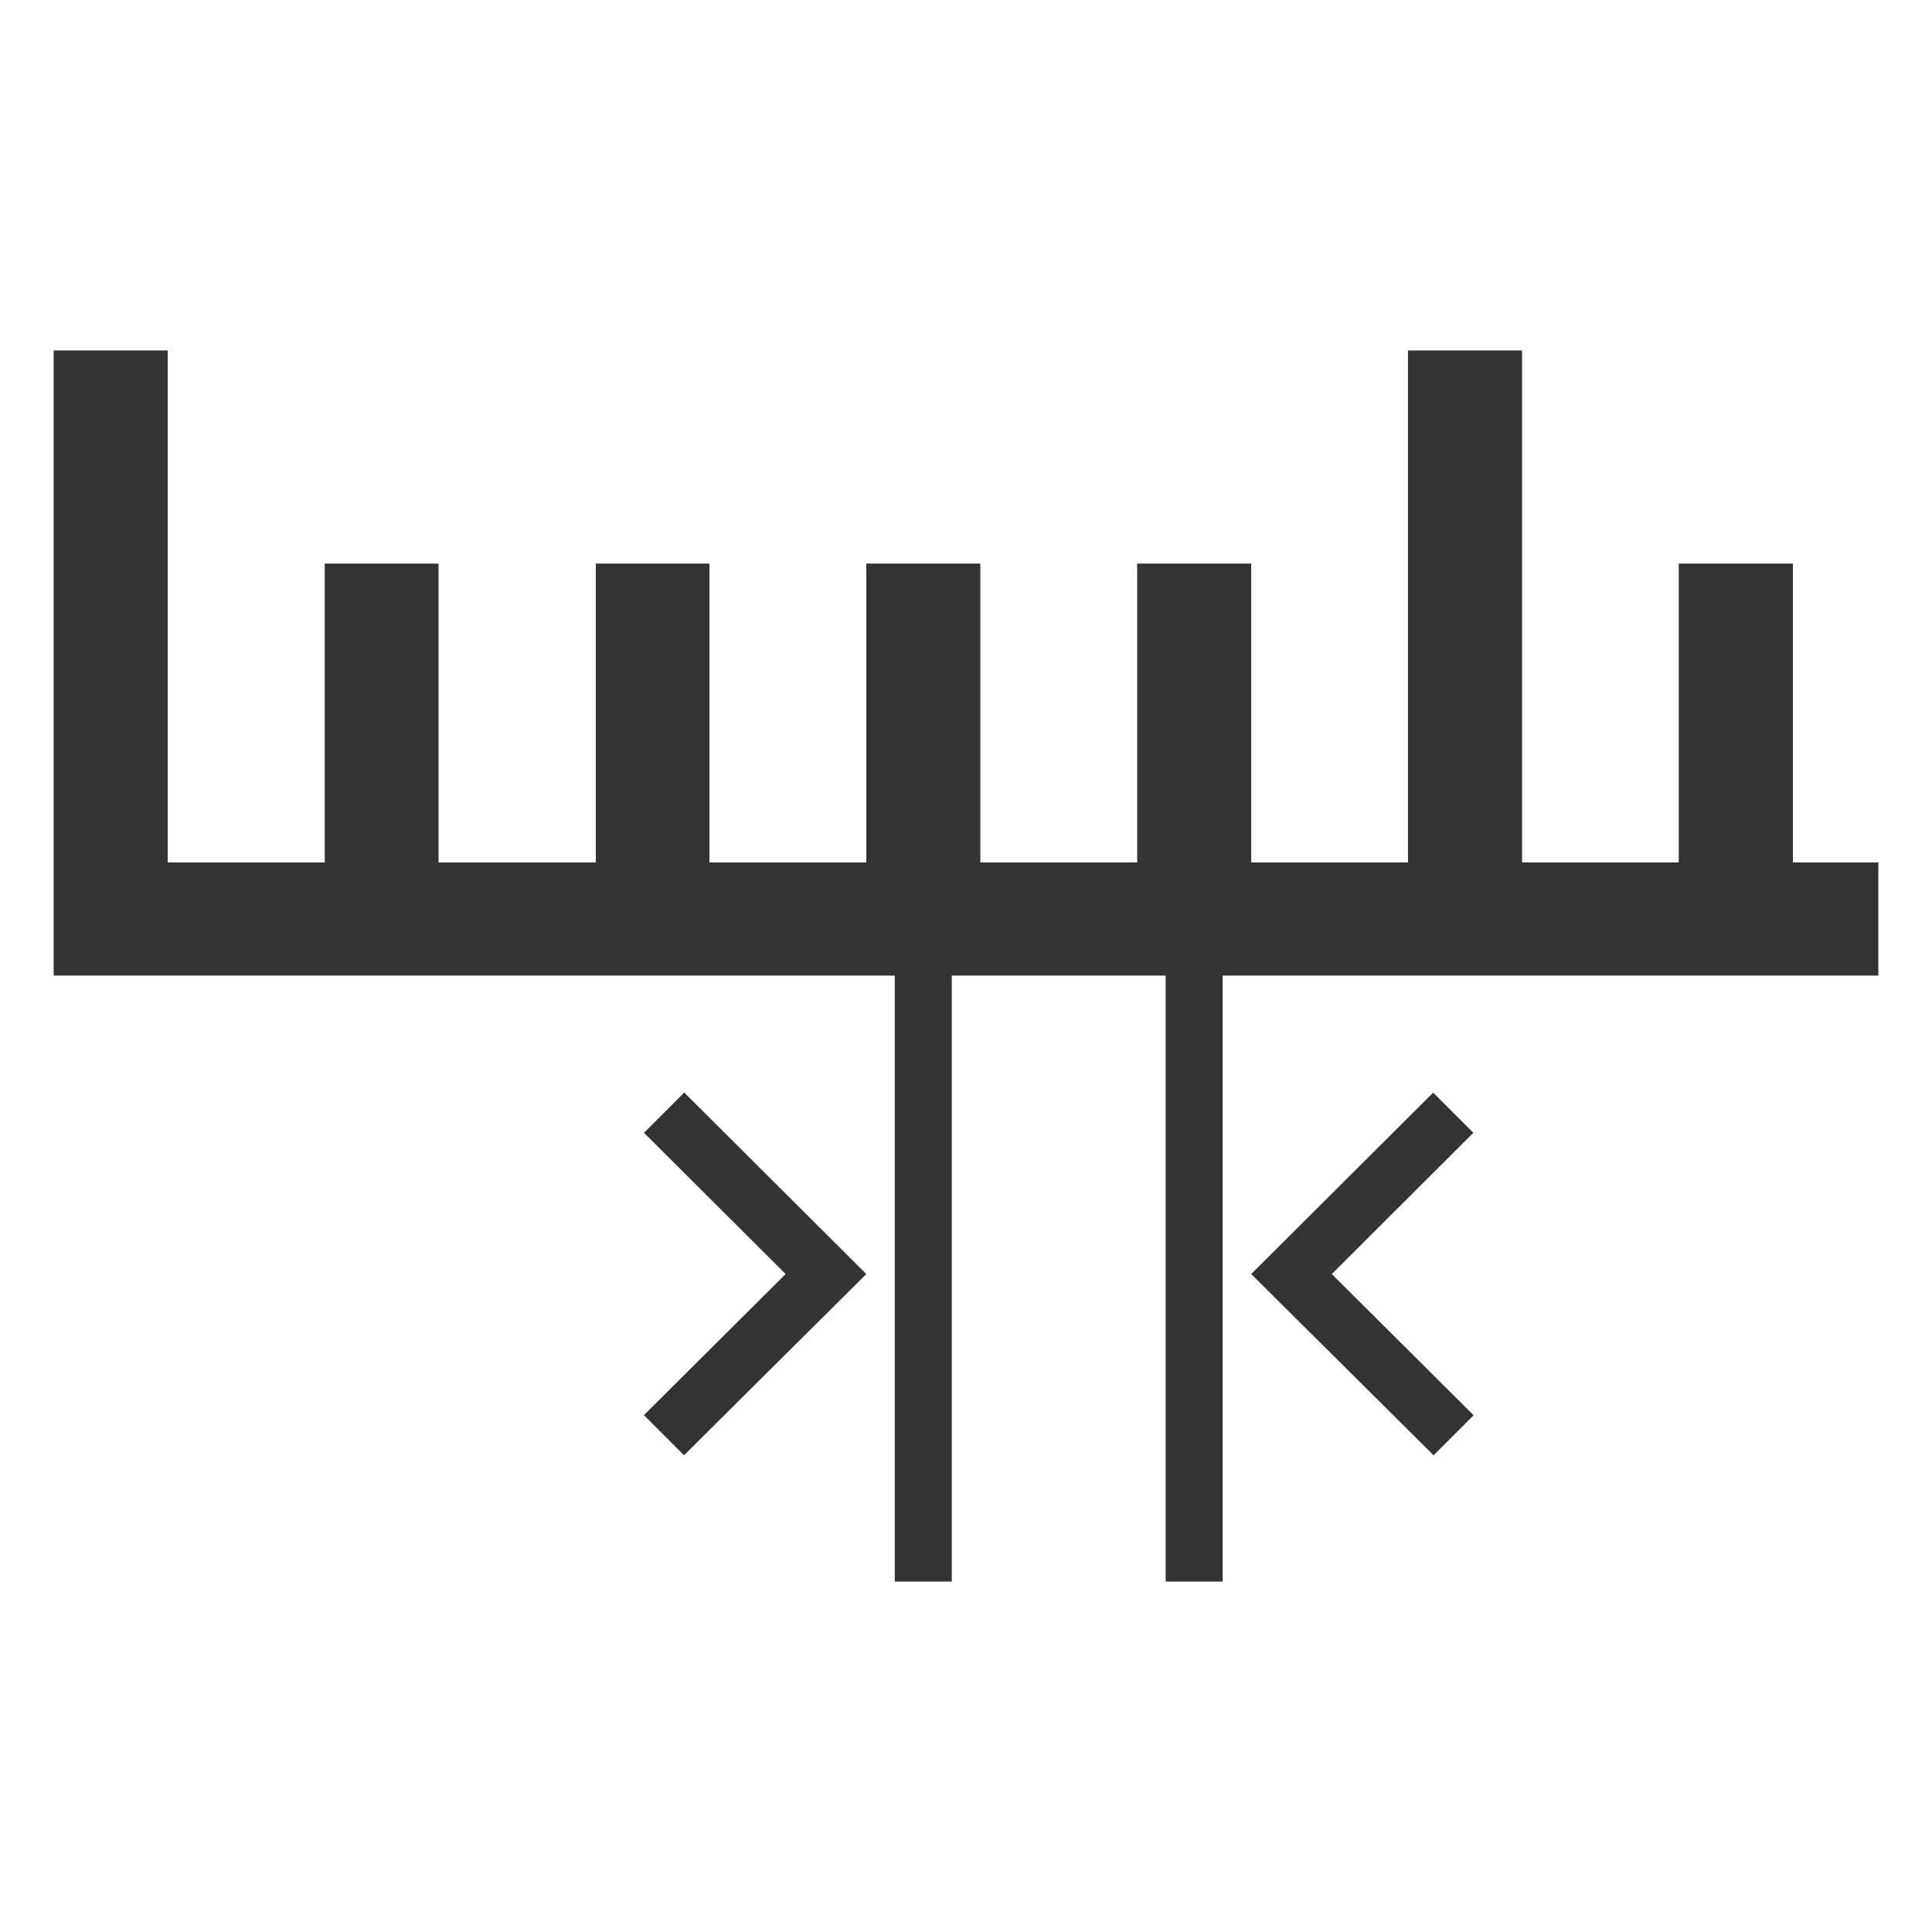 <svg width="36" height="36" viewBox="0 0 36 36" fill="none" xmlns="http://www.w3.org/2000/svg">
<path d="M1 18.179V6.53H3.125V16.07H6.051V10.501H8.172V16.07H11.102V10.501H13.219V16.07H16.142V10.501H18.267V16.07H21.189V10.501H23.314V16.07H26.236V6.53H28.361V16.07H31.281V10.501H33.408V16.07H35V18.179H22.782V29.47H21.72V18.179H17.735V29.47H16.673V18.179H1ZM11.998 21.106L14.639 23.74L11.998 26.369L12.746 27.117L16.142 23.74L12.75 20.358L12.002 21.106H11.998ZM27.461 26.369L26.713 27.117L23.314 23.74L26.705 20.36L27.454 21.108L24.816 23.74L27.457 26.37" fill="#333333"/>
</svg>
